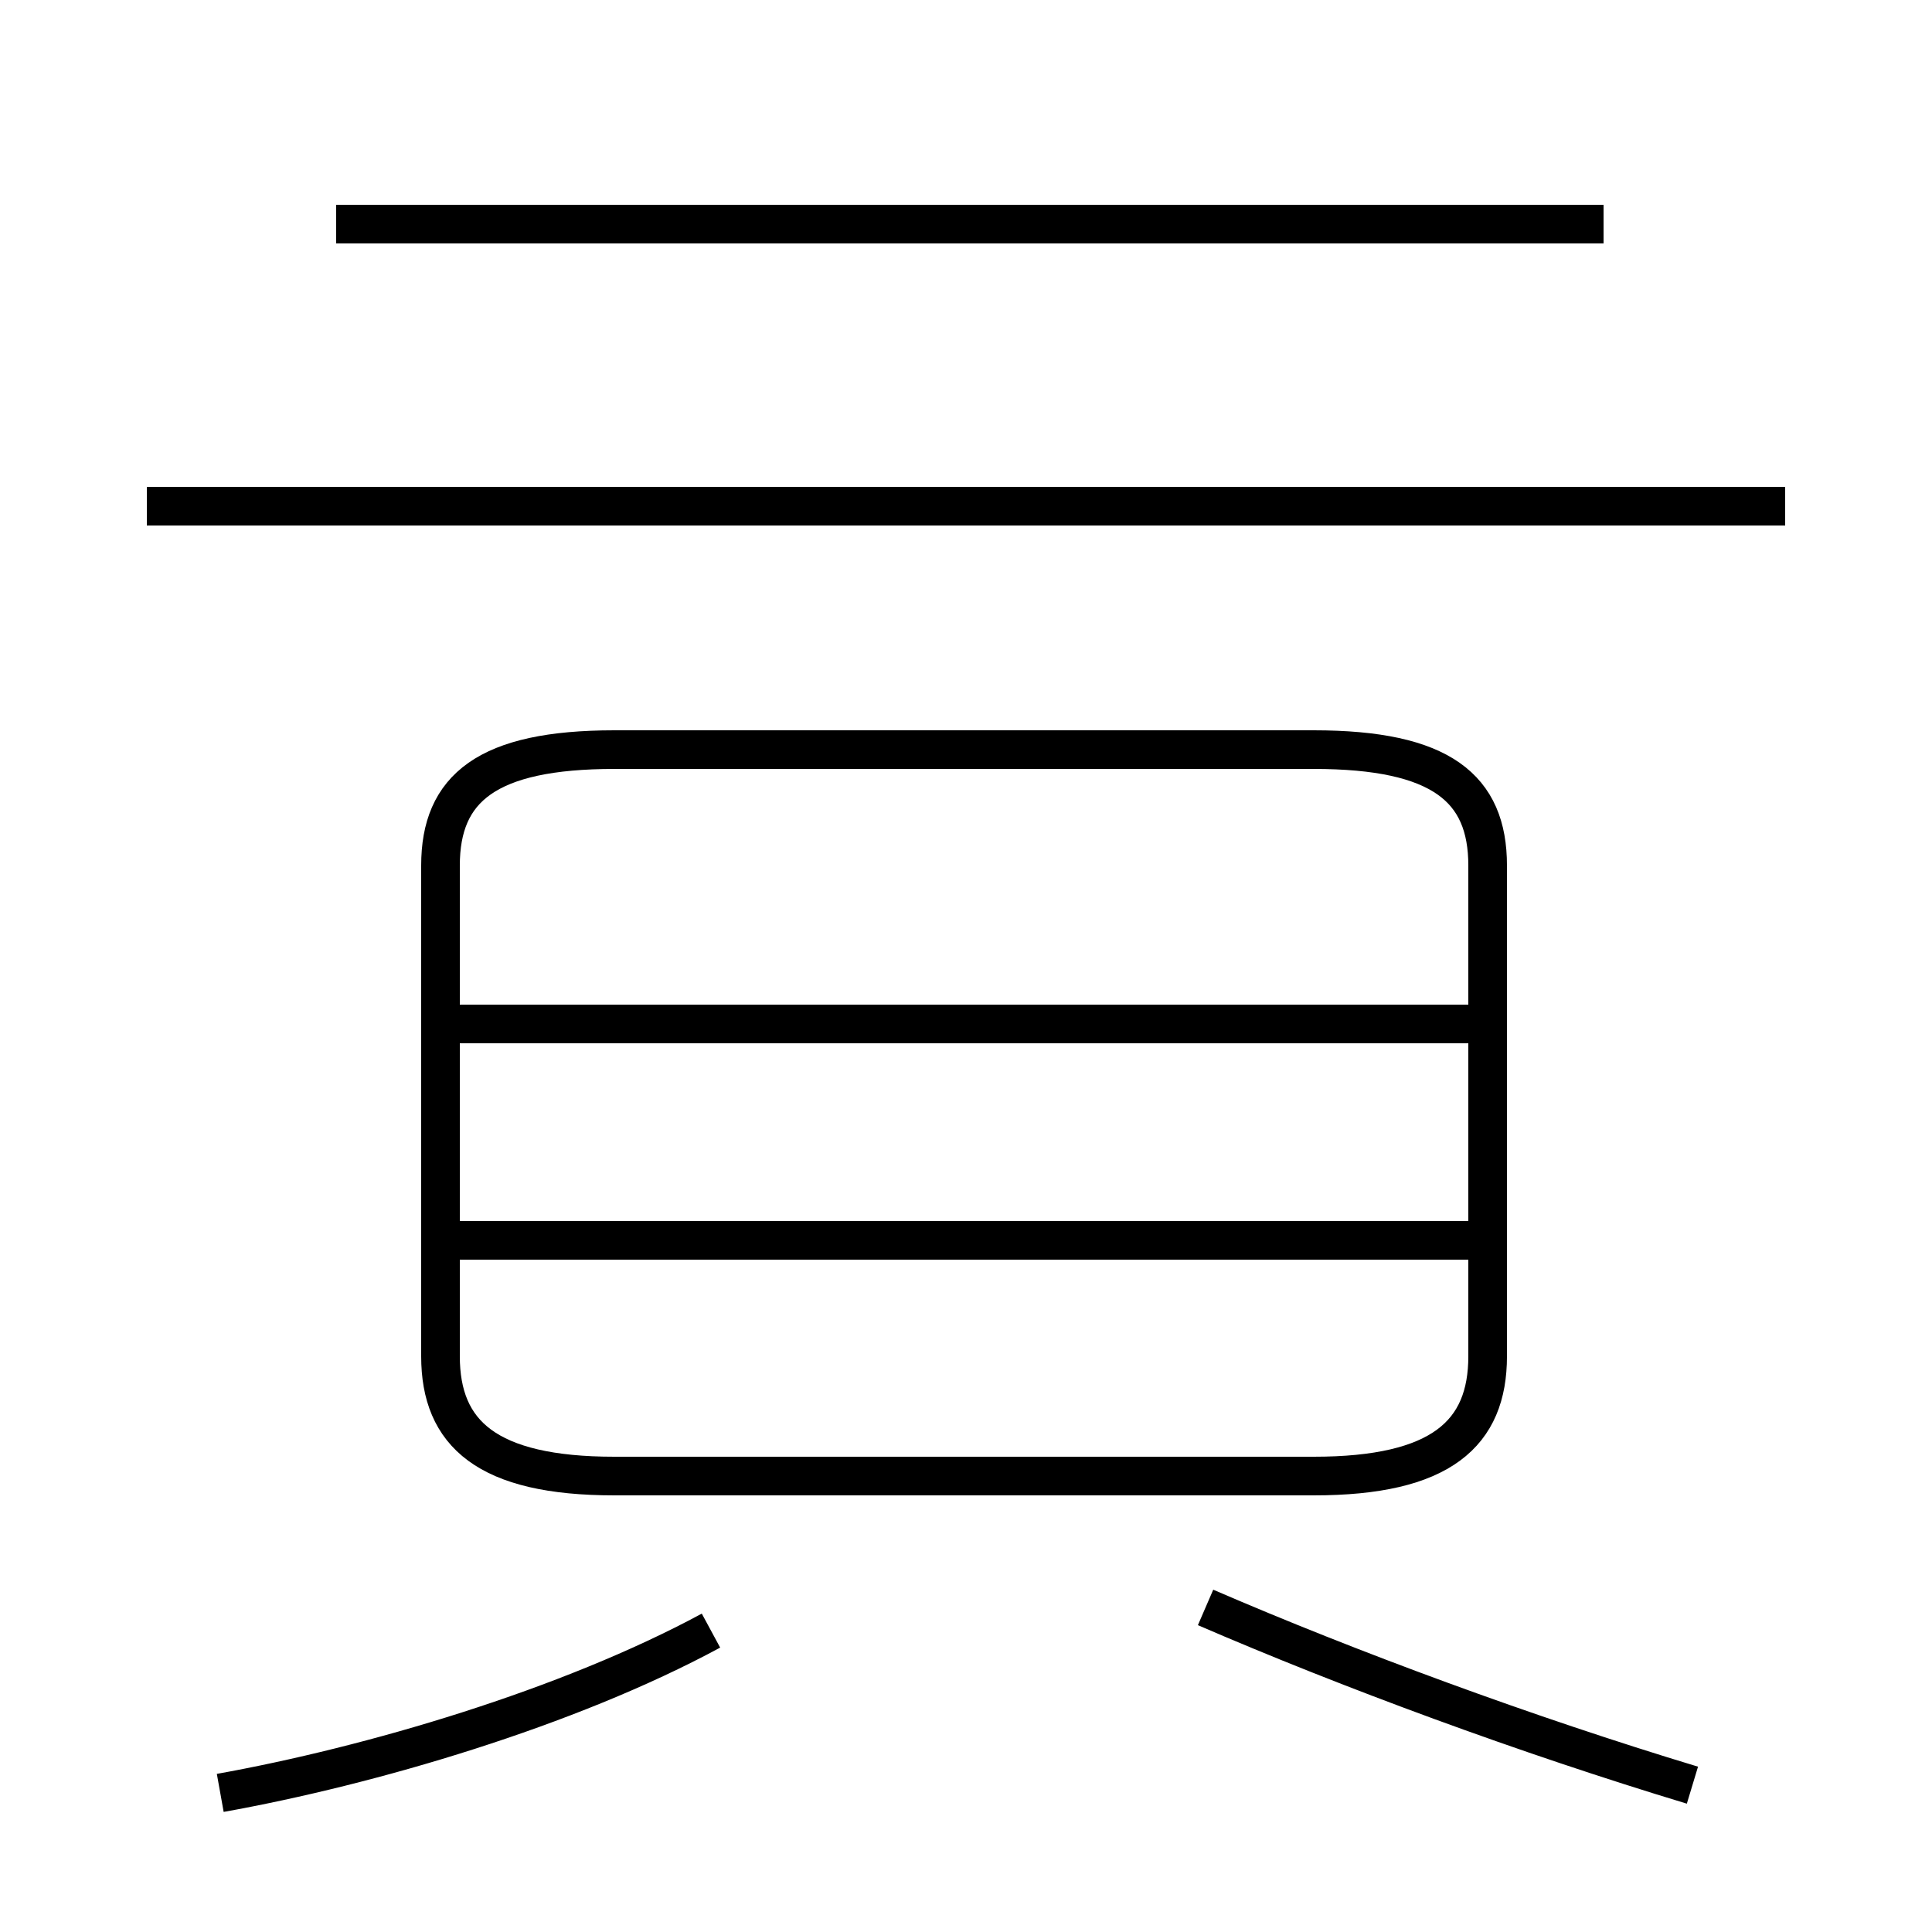 <?xml version='1.0' encoding='utf8'?>
<svg viewBox="0.0 -44.0 50.0 50.0" version="1.1" xmlns="http://www.w3.org/2000/svg">
<rect x="0.0" y="-44.0" width="50.0" height="50.0" fill="#808080" stroke="none"/>
<rect x="-1000" y="-1000" width="2000" height="2000" stroke="white" fill="white"/>
<g style="fill:none; stroke:#000000;  stroke-width:1">
<path d="M 41.5 38.2 L 8.7 38.2 M 46.2 30.9 L 3.8 30.9 M 15.9 5.8 L 34.0 5.8 C 37.3 5.8 38.5 6.9 38.5 8.9 L 38.5 21.6 C 38.5 23.6 37.3 24.6 34.0 24.6 L 15.9 24.6 C 12.6 24.6 11.4 23.6 11.4 21.6 L 11.4 8.9 C 11.4 6.9 12.6 5.8 15.9 5.8 Z M 38.5 17.5 L 11.8 17.5 M 38.5 11.9 L 11.8 11.9 M 5.7 -2.4 C 9.6 -1.7 14.7 -0.2 18.4 1.8 M 43.8 -2.2 C 39.5 -0.9 34.9 0.8 31.2 2.4 " transform="scale(1, -1)" />
</g>
</svg>